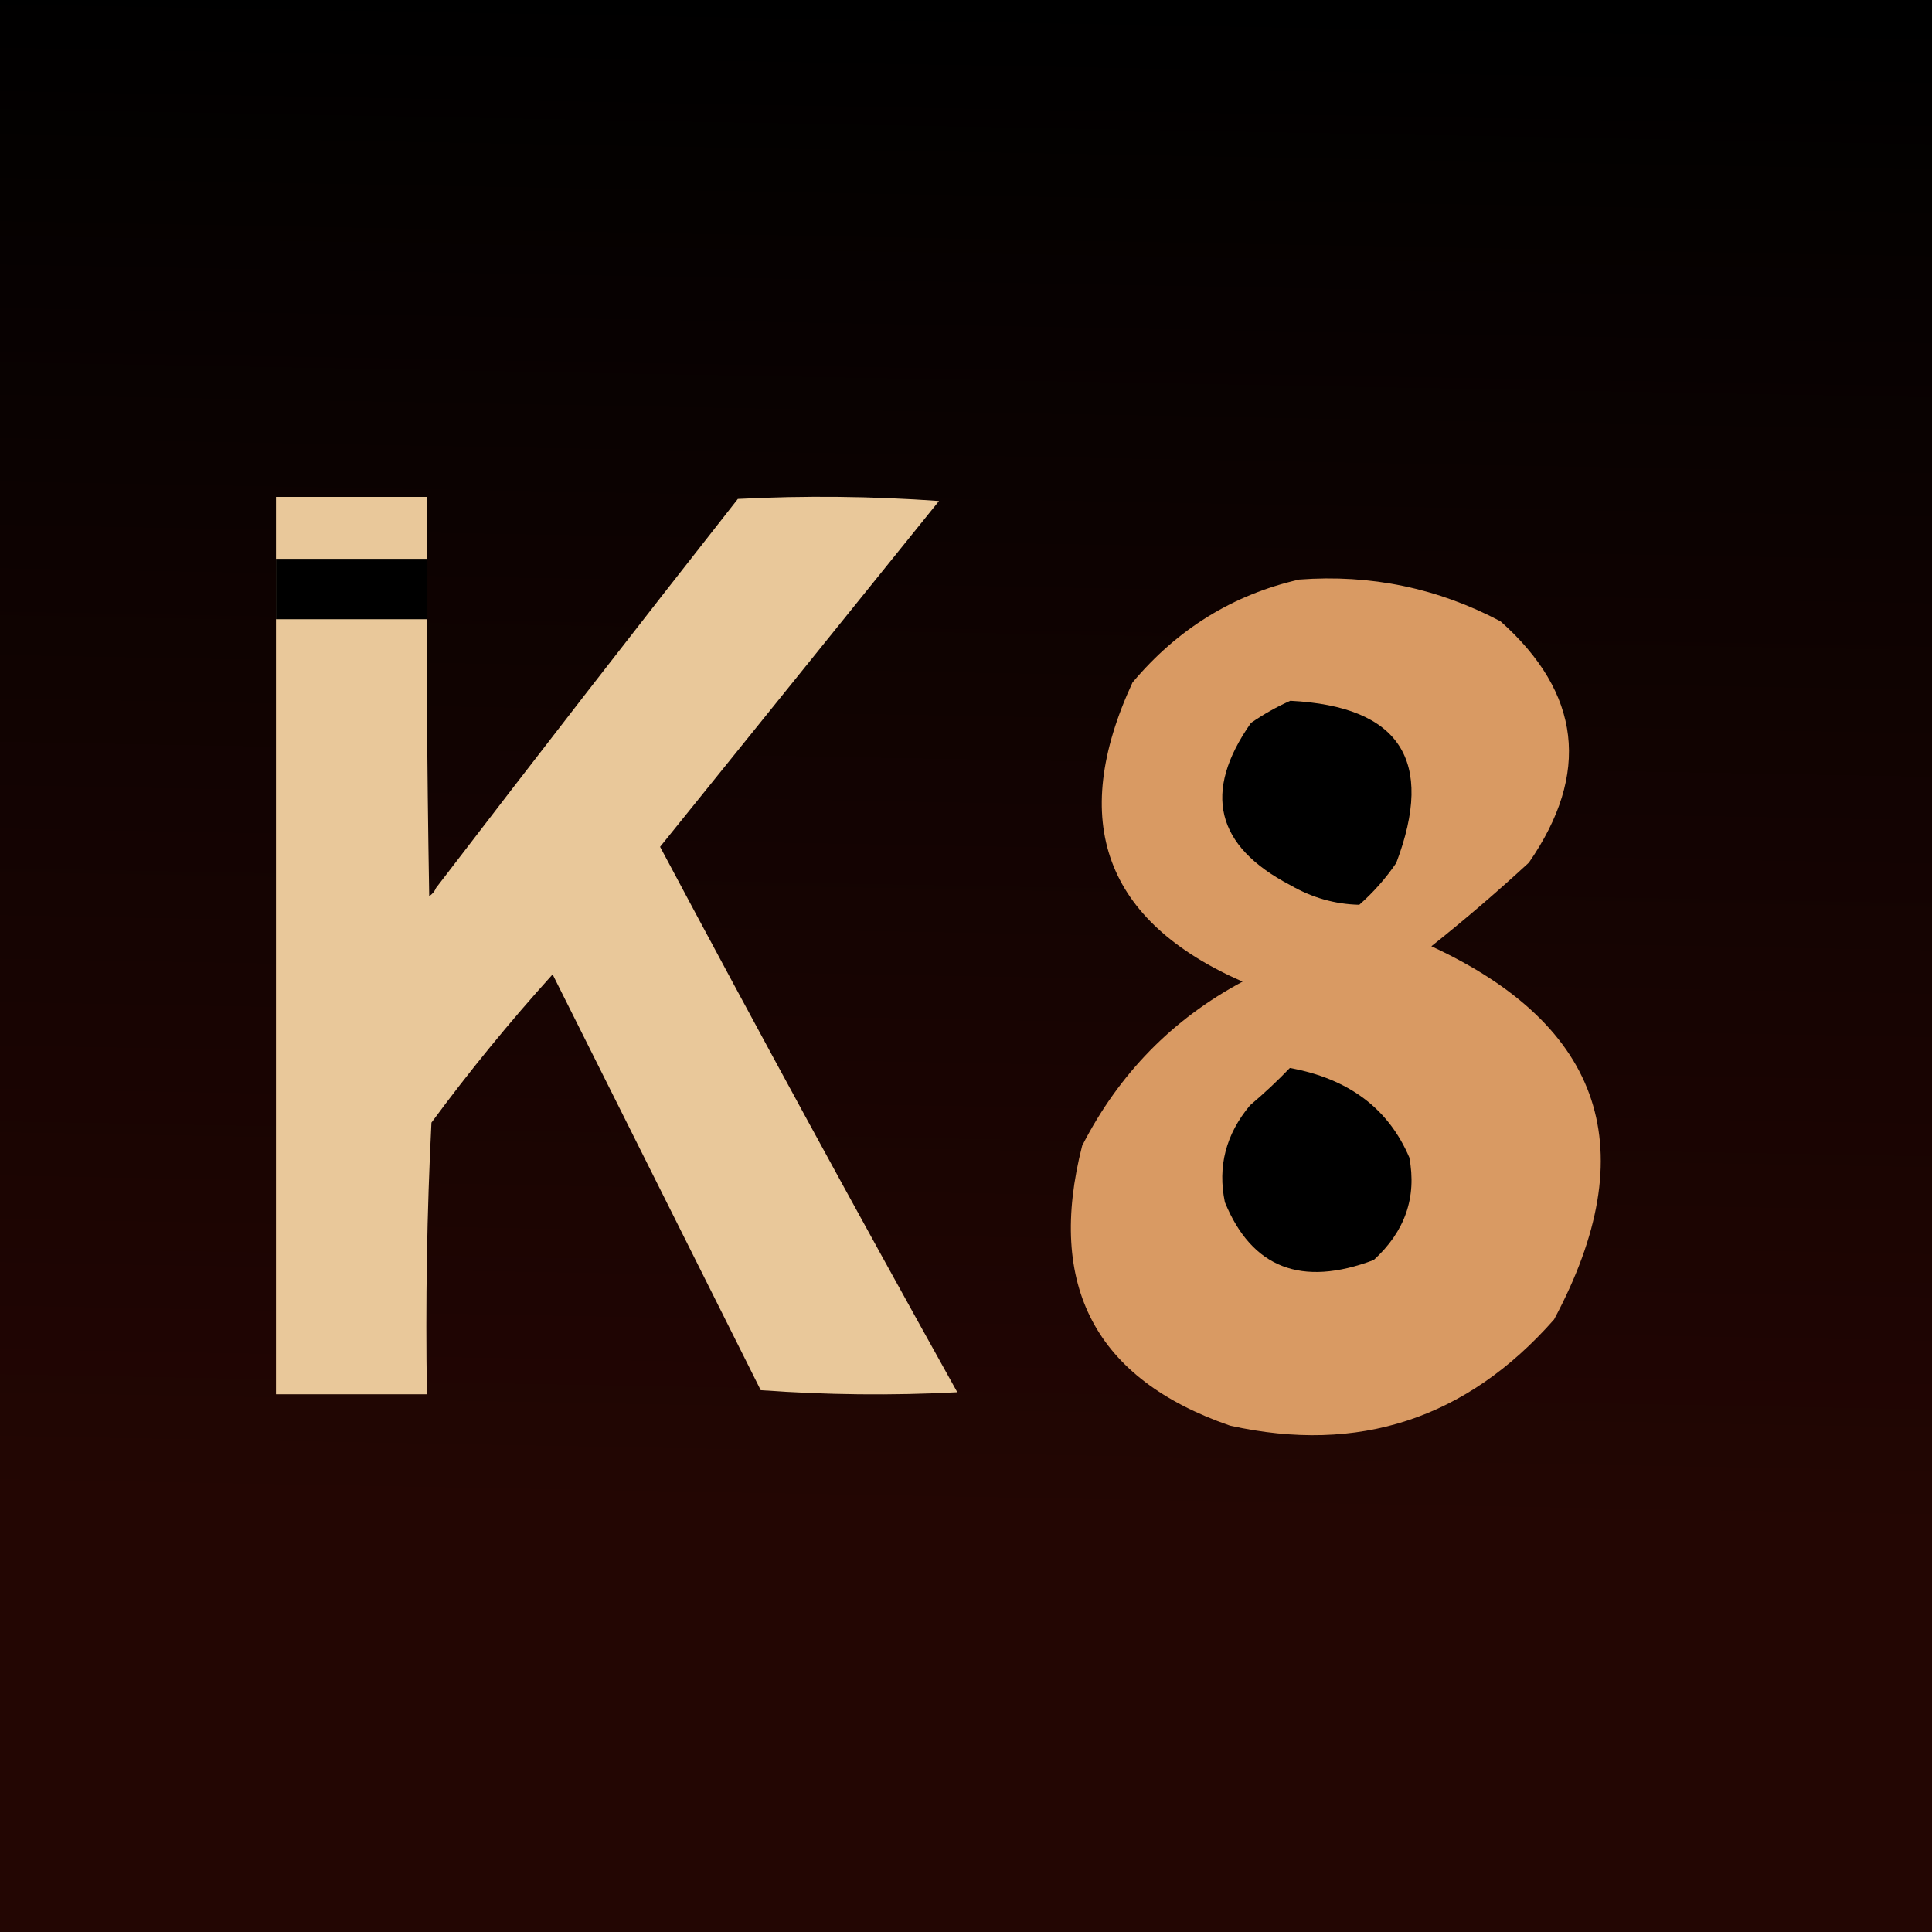 <svg width="32" height="32" viewBox="0 0 32 32" fill="none" xmlns="http://www.w3.org/2000/svg">
<rect width="32" height="32" fill="url(#paint0_linear_32_817)"/>
<path fill-rule="evenodd" clip-rule="evenodd" d="M7.071 8.23C7.058 10.435 7.071 12.639 7.109 14.844C7.163 14.807 7.201 14.761 7.222 14.707C8.872 12.552 10.538 10.404 12.221 8.264C13.332 8.207 14.443 8.219 15.553 8.298C14.011 10.209 12.471 12.118 10.933 14.026C12.544 17.05 14.185 20.062 15.856 23.06C14.77 23.117 13.684 23.105 12.6 23.026C11.451 20.73 10.302 18.435 9.153 16.139C8.437 16.931 7.768 17.75 7.146 18.594C7.071 20.082 7.046 21.582 7.071 23.094C6.238 23.094 5.404 23.094 4.571 23.094C4.571 18.139 4.571 13.185 4.571 8.23C5.404 8.23 6.238 8.23 7.071 8.23Z" fill="#E9C89A"/>
<line x1="4.571" y1="9.756" x2="7.079" y2="9.756" stroke="black"/>
<path fill-rule="evenodd" clip-rule="evenodd" d="M21.519 9.599C22.703 9.51 23.815 9.741 24.854 10.291C26.188 11.48 26.344 12.812 25.323 14.288C24.797 14.773 24.259 15.235 23.708 15.673C26.561 16.995 27.238 19.056 25.74 21.855C24.291 23.5 22.503 24.086 20.373 23.613C18.147 22.844 17.331 21.299 17.924 18.977C18.532 17.787 19.418 16.881 20.581 16.259C18.3 15.259 17.692 13.607 18.758 11.304C19.502 10.418 20.423 9.849 21.519 9.599Z" fill="#D99A63"/>
<path fill-rule="evenodd" clip-rule="evenodd" d="M21.372 11.607C23.186 11.699 23.77 12.594 23.126 14.294C22.952 14.549 22.748 14.78 22.514 14.986C22.112 14.977 21.732 14.869 21.372 14.661C20.133 14.015 19.915 13.12 20.72 11.974C20.932 11.828 21.149 11.706 21.372 11.607Z" fill="black"/>
<path fill-rule="evenodd" clip-rule="evenodd" d="M21.364 17.689C22.337 17.866 22.997 18.36 23.343 19.172C23.468 19.832 23.271 20.398 22.753 20.87C21.557 21.321 20.735 21.002 20.288 19.913C20.165 19.322 20.304 18.786 20.705 18.307C20.939 18.109 21.159 17.903 21.364 17.689Z" fill="black"/>
<defs>
<linearGradient id="paint0_linear_32_817" x1="16" y1="0" x2="15.543" y2="25.143" gradientUnits="userSpaceOnUse">
<stop/>
<stop offset="1" stop-color="#230603"/>
</linearGradient>
</defs>
</svg>
